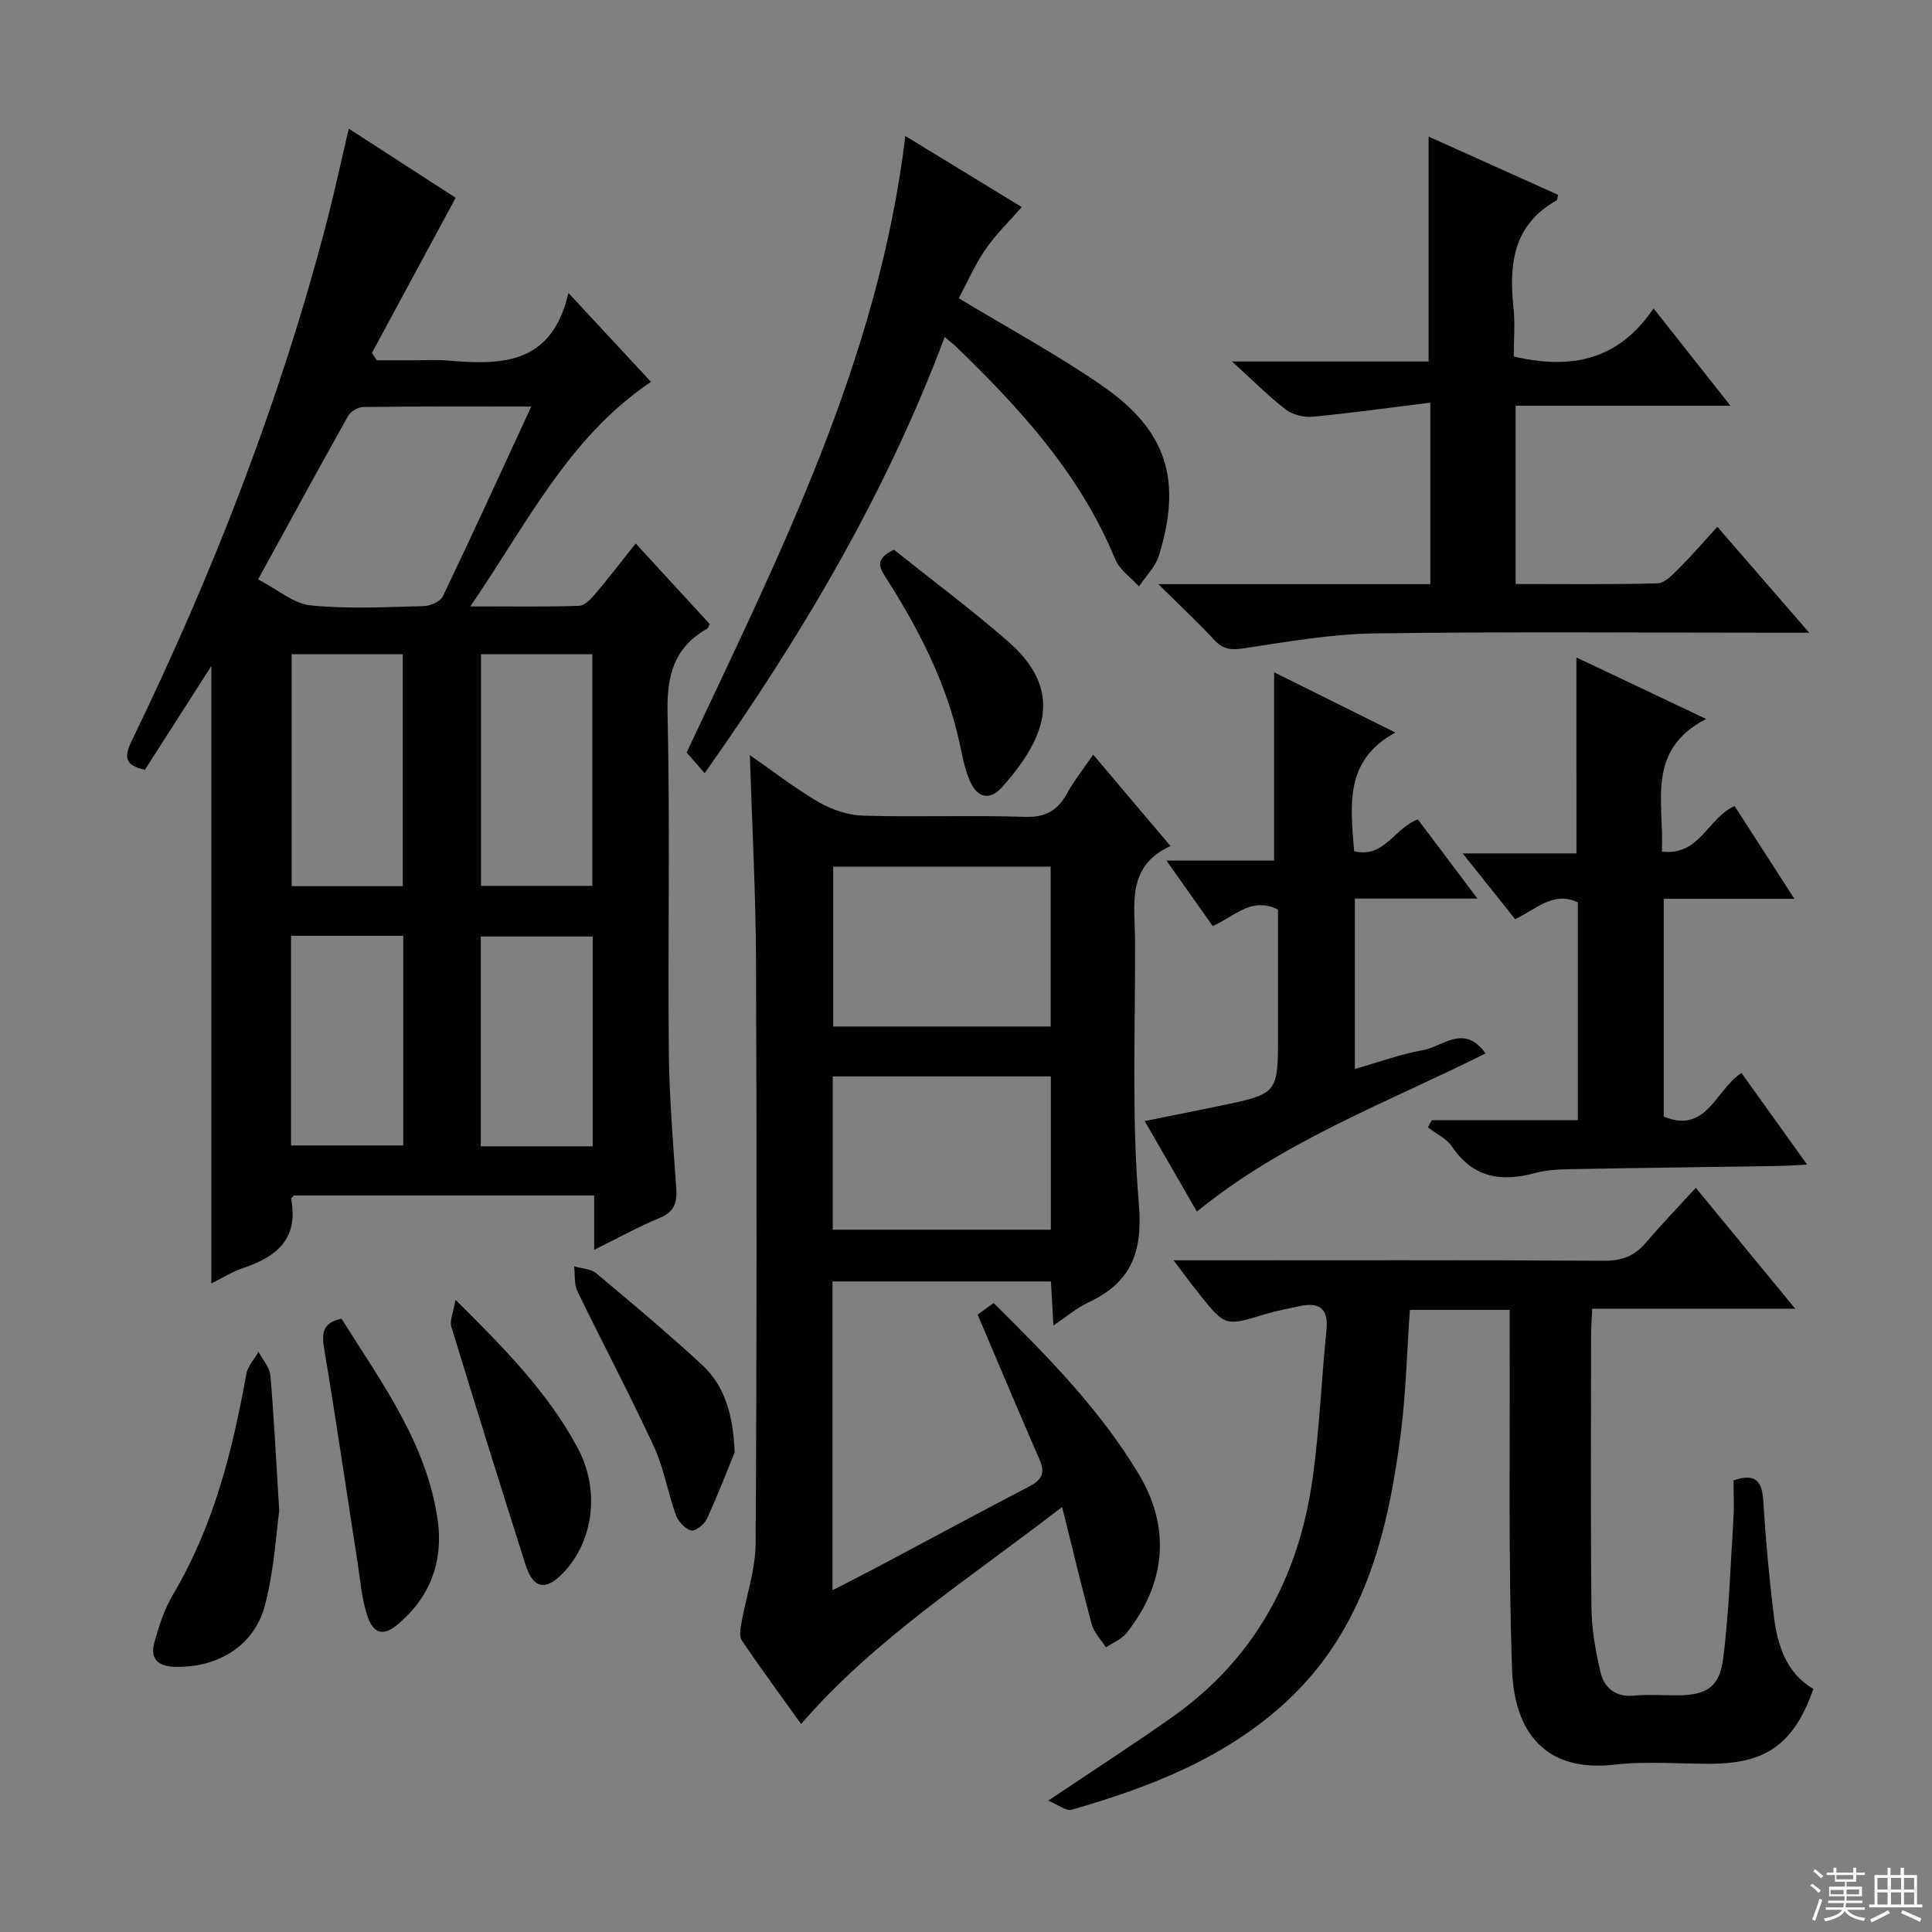 <svg enable-background="new 0 0 400 400" viewBox="0 0 400 400" xmlns="http://www.w3.org/2000/svg"><rect x="0" y="0" width="400" height="400" fill="#808080" stroke="none"/><g fill="#010102"><path d="m131.61 112.52c5.27 5.74 10.32 11.23 15.32 16.67-.23.46-.3.86-.53.99-6.92 3.88-8.36 9.77-8.19 17.48.53 23.31.05 46.64.26 69.95.09 9.45.88 18.9 1.54 28.34.21 2.99-.35 4.94-3.42 6.21-4.41 1.82-8.61 4.16-13.57 6.6 0-4.1 0-7.51 0-11.25-21.04 0-41.61 0-62.18 0-.2.26-.6.55-.56.76 1.56 8.13-2.95 11.93-9.87 14.23-2.32.77-4.44 2.13-6.65 3.22 0-42.71 0-85.25 0-127.84-4.61 7.21-9.23 14.43-13.76 21.5-4.72-.99-4.08-3.22-2.6-6.27 16.7-34.44 30.54-69.97 40.22-107.05 1.63-6.24 2.97-12.55 4.59-19.42 7.94 5.13 15.53 10.04 22.13 14.31-5.94 11-11.64 21.56-17.33 32.11.33.51.66 1.02.98 1.53h8.14c2 0 4.01-.14 5.99.02 11.14.91 22.04 1.38 25.57-13.96 6.38 6.88 11.75 12.66 17.09 18.41-17.08 11.48-25.69 29.42-37.41 46.49 8.31 0 15.41.12 22.5-.12 1.17-.04 2.48-1.42 3.38-2.48 2.79-3.28 5.4-6.71 8.36-10.43zm-21.62-28.34c-12.22 0-23.48-.05-34.74.08-1.08.01-2.63.88-3.15 1.81-6.15 10.96-12.15 22-18.66 33.89 4.04 2.09 7.34 5.02 10.9 5.38 7.74.78 15.61.34 23.41.15 1.36-.03 3.42-.95 3.94-2.03 6.08-12.68 11.92-25.48 18.3-39.28zm-49.6 51.27v48.02h23c0-16.24 0-32.11 0-48.02-7.87 0-15.31 0-23 0zm39.19-.01v47.97h23.05c0-16.18 0-31.94 0-47.97-7.72 0-15.16 0-23.05 0zm-39.32 58.31v43.4h23.23c0-14.69 0-28.93 0-43.4-7.89 0-15.46 0-23.23 0zm62.45 43.58c0-14.74 0-29.01 0-43.44-7.91 0-15.59 0-23.17 0v43.44z"/><path d="m219.9 312c-19.43 15.02-38.74 27.25-54.04 44.94-4.03-5.63-8.25-11.37-12.26-17.26-.57-.84-.32-2.42-.11-3.6.97-5.51 2.92-10.99 2.95-16.48.26-40.33.25-80.67.08-121-.06-13.78-.81-27.56-1.27-42.25 5.03 3.48 9.46 6.95 14.27 9.73 2.71 1.56 6.05 2.7 9.14 2.79 11.16.33 22.34-.12 33.49.25 4.27.14 6.79-1.26 8.75-4.82 1.5-2.71 3.46-5.17 5.43-8.06 5.38 6.35 10.4 12.29 16.01 18.92-9.19 4.17-7.38 12.18-7.34 19.54.09 18.16-.75 36.41.78 54.45.87 10.2-1.6 16.38-10.53 20.55-2.34 1.09-4.37 2.86-7.15 4.72-.19-3.4-.35-6.11-.52-9.11-15.1 0-30 0-45.22 0v63.93c3.95-2.04 7.59-3.88 11.19-5.8 9.84-5.22 19.63-10.54 29.52-15.67 2.54-1.32 3.4-2.72 2.19-5.5-4.31-9.89-8.49-19.84-12.85-30.1.73-.53 1.9-1.37 3.32-2.39 11.11 11.01 21.99 22.02 30.03 35.4 6.66 11.09 5.66 22.64-2.53 32.94-1.03 1.29-2.82 1.98-4.26 2.95-1.01-1.59-2.46-3.05-2.94-4.78-2.07-7.61-3.88-15.29-6.13-24.29zm-2.37-99.47c0-11.19 0-22.09 0-33.1-15.26 0-30.27 0-45.03 0v33.1zm.04 10.33c-15.26 0-30.25 0-45.17 0v31.74h45.17c0-10.73 0-21.13 0-31.74z"/><path d="m217.02 372.81c9.58-6.44 17.82-11.74 25.8-17.39 17.03-12.05 26.09-28.99 28.94-49.31 1.43-10.18 1.83-20.49 2.87-30.73.5-4.89-1.86-5.81-5.92-4.89-2.26.51-4.56.92-6.78 1.6-8.24 2.51-8.24 2.55-13.56-4.08-1.63-2.03-3.17-4.14-5.4-7.07h6.12c27.66 0 55.32-.08 82.98.09 3.68.02 6.33-.96 8.67-3.71 3.22-3.79 6.68-7.38 10.36-11.4 7.11 8.64 13.5 16.42 20.58 25.03-14.62 0-28.15 0-42.03 0-.09 2.13-.23 3.76-.23 5.39-.01 18.83-.12 37.66.07 56.49.05 4.43.84 8.93 1.85 13.26.77 3.33 3.06 5.34 6.97 4.97 2.97-.28 5.99-.04 8.99-.06 6.05-.04 8.74-1.67 9.5-7.84 1.18-9.54 1.49-19.19 2.09-28.8.16-2.63.02-5.27.02-7.87 4.57-1.56 5.91.17 6.16 4.28.49 7.96 1.21 15.91 2.19 23.82.75 6.03 2.51 11.75 8.18 15.09-3.98 11.3-9.68 15.43-21.17 15.49-6.66.03-13.4-.58-19.98.18-14.38 1.66-20.77-6.77-21.23-19.61-.8-22.8-.4-45.64-.5-68.47-.01-1.96 0-3.91 0-6.07-7.23 0-13.85 0-20.66 0-.61 8.65-.81 17.28-1.91 25.8-2.66 20.56-7.58 40.36-23.55 55.2-12.63 11.73-28.3 17.82-44.55 22.48-1.16.35-2.85-1.05-4.87-1.87z"/><path d="m239.82 120.94h56.31c0-12.27 0-24.27 0-37.58-8.37 1.04-16.35 2.16-24.37 2.92-1.82.17-4.14-.41-5.57-1.51-3.55-2.72-6.72-5.94-11.12-9.93h40.71c0-16.04 0-31.2 0-46.56 8.76 3.94 17.8 8.01 26.81 12.06-.15.55-.14 1.04-.33 1.16-8.94 5.01-9.88 13.15-8.91 22.2.35 3.28.06 6.63.06 10.11 11.65 2.71 21.59.97 28.94-9.96 5.46 6.91 10.34 13.08 15.93 20.16-15.43 0-29.78 0-44.49 0v36.9c9.9 0 19.66.13 29.41-.14 1.47-.04 3.06-1.74 4.29-2.97 2.68-2.68 5.16-5.55 8.07-8.73 6.5 7.5 12.35 14.24 19.02 21.93-2.65 0-4.35 0-6.06 0-27.98 0-55.97-.25-83.95.14-9.06.13-18.13 1.74-27.13 3.1-2.61.4-4.25.2-6.05-1.76-3.37-3.64-7.01-7.03-11.57-11.54z"/><path d="m326.38 136.12c8.77 4.16 17.24 8.17 26.86 12.73-12.59 6.52-8.65 17.37-9.16 27.46 7.85.95 9.44-6.93 15.05-9.43 3.92 6.08 7.91 12.27 12.38 19.21-9.53 0-18.1 0-27.05 0v45.09c8.89 3.67 10.69-5.52 16.09-9.03 4.38 6.1 8.68 12.11 13.59 18.96-2.52.13-4.23.26-5.94.29-14.47.23-28.95.4-43.42.67-2.31.04-4.7.18-6.91.78-6.98 1.9-12.85 1.05-17.24-5.45-1.14-1.69-3.31-2.68-5-3.98.27-.5.53-.99.8-1.49h30.24c0-15.43 0-30.18 0-45.11-5.11-2.41-8.66 1.47-12.98 3.48-3.42-4.28-6.77-8.48-10.86-13.61h23.56c-.01-13.74-.01-26.94-.01-40.57z"/><path d="m145.89 160.08c-1.59-1.82-2.66-3.05-3.73-4.28 19.22-40.93 39.71-81.28 45.28-127.64 8.27 5.04 16.3 9.94 24.1 14.71-2.62 3.01-5.42 5.7-7.56 8.84-2.22 3.24-3.8 6.92-5.47 10.04 10.29 6.22 20.38 11.67 29.76 18.16 13.34 9.22 16.5 19.53 11.67 35.11-.72 2.34-2.72 4.28-4.13 6.4-1.69-1.88-4.05-3.48-4.95-5.69-7.2-17.53-19.61-31.1-32.95-43.99-.58-.56-1.23-1.04-2.32-1.96-12.17 32.42-29.42 61.59-49.7 90.3z"/><path d="m305.89 186.04c-9.11 0-17.03 0-25.38 0v35.28c4.71-1.34 9.33-3.04 14.11-3.9 4.06-.73 8.54-5.54 12.95.68-20.43 10.23-41.73 18.03-59.77 32.75-3.49-6.06-6.94-12.05-10.8-18.75 5.55-1.12 10.62-2.11 15.67-3.17 11.93-2.5 11.93-2.51 11.93-14.73 0-8.64 0-17.27 0-25.89-5.54-2.73-9 1.44-13.52 3.42-3-4.25-6.02-8.51-9.58-13.55h22.29c0-13.27 0-25.96 0-38.99 7.76 3.85 15.87 7.88 25.11 12.47-10.65 5.82-9.27 15.15-8.54 24.58 6.26 1.53 8.34-4.86 13.2-6.58 3.82 5.08 7.68 10.21 12.33 16.38z"/><path d="m57.81 312.83c-.59 4.16-1 12.01-2.94 19.47-2.21 8.51-9.81 13-18.62 12.8-3.49-.08-5.19-1.63-4.32-4.91.93-3.48 2.1-7.04 3.92-10.11 8.36-14.12 12.29-29.65 15.14-45.58.29-1.64 1.67-3.09 2.54-4.63.85 1.64 2.29 3.22 2.45 4.92.72 8.12 1.1 16.26 1.83 28.04z"/><path d="m70.71 273.03c8.21 13.12 17.68 25.78 19.92 41.78 1.17 8.39-1.53 15.78-8.13 21.38-3.17 2.7-5.27 2.17-6.56-1.99-1.07-3.44-1.36-7.13-1.91-10.71-2.29-14.71-4.44-29.45-6.9-44.13-.57-3.32-.36-5.52 3.58-6.33z"/><path d="m152.1 300.7c-1.41 3.45-3.41 8.67-5.74 13.74-.53 1.15-2.43 2.66-3.27 2.43-1.28-.35-2.69-1.89-3.17-3.24-1.68-4.66-2.48-9.69-4.54-14.15-5.02-10.83-10.62-21.38-15.82-32.12-.72-1.49-.49-3.44-.69-5.18 1.55.46 3.46.51 4.6 1.46 7.38 6.16 14.76 12.36 21.82 18.88 4.57 4.23 6.48 9.91 6.81 18.18z"/><path d="m94.31 269.11c10.2 10.11 19.14 19.23 25.26 30.61 4.72 8.77 3.34 19.33-2.95 25.92-3.63 3.8-6.24 3.31-7.83-1.71-5.2-16.39-10.33-32.8-15.34-49.24-.4-1.29.41-2.95.86-5.58z"/><path d="m185.07 113.81c7.83 6.25 15.97 12.31 23.59 18.95 11.22 9.78 8.49 19.34-1.13 30.14-2.68 3.01-5.28 2.31-6.85-1.5-1-2.42-1.47-5.06-2.03-7.64-2.71-12.36-8.38-23.4-15.11-33.96-1.41-2.18-2.6-4.03 1.53-5.99z"/></g><path d="m374.8 390.4.4-.4c.7.5 1.3 1 1.8 1.4l-.5.5c-.5-.6-1.1-1.1-1.7-1.5zm1 7.3-.6-.3c.5-1.4 1.1-2.8 1.5-4.3.2.1.4.2.6.3-.5 1.3-1 2.8-1.5 4.3zm-.4-10.3.4-.4c.4.3 1 .8 1.7 1.4l-.5.5c-.4-.5-1-1-1.6-1.5zm2.5.3h1.7v-1h.6v1h3.5v-1h.6v1h1.8v.5h-1.8v1.4h-2v1h3.2v2h-3.2v.9h3.3v.5h-3.4c0 .3-.1.6-.1.9h4v.5h-3.7c.7.9 1.9 1.5 3.8 1.7-.1.2-.2.4-.3.6-2.1-.4-3.5-1.1-4-2.1-.4 1-1.8 1.7-4 2.2-.1-.2-.2-.4-.3-.6 2.1-.4 3.4-1 3.8-1.8h-3.4v-.5h3.6c.1-.3.1-.6.2-.9h-3.3v-.5h3.4c0-.3 0-.6 0-.9h-3.2v-2h3.3v-1h-2.1v-1.4h-1.7v-.5zm1.1 3.5v1h2.7c0-.3 0-.4 0-.4 0-.1 0-.2 0-.2 0-.1 0-.2 0-.3h-2.7zm1.2-3v.9h3.5v-.9zm4.7 3h-2.6v.6.4h2.6z" fill="#fbfcfa"/><path d="m393.6 386.7h.6v1.5h2.7v6.1h1.1v.6h-11v-.6h1.1v-6.1h2.7v-1.5h.6v1.5h2.1v-1.5zm-2.7 8.8.4.6c-1.2.6-2.5 1.3-3.8 1.9-.1-.2-.2-.4-.3-.6 1.2-.6 2.5-1.2 3.7-1.9zm-2.2-6.7v2.4h2.1v-2.4zm0 3v2.5h2.1v-2.5zm2.8-3v2.4h2.1v-2.4zm0 3v2.5h2.1v-2.5zm6 6.1c-1.4-.7-2.7-1.3-3.9-1.8l.3-.6c1.5.6 2.7 1.2 3.9 1.7zm-1.2-9.1h-2.1v2.4h2.1zm-2.1 3v2.5h2.1v-2.5z" fill="#fbfcfa"/></svg>